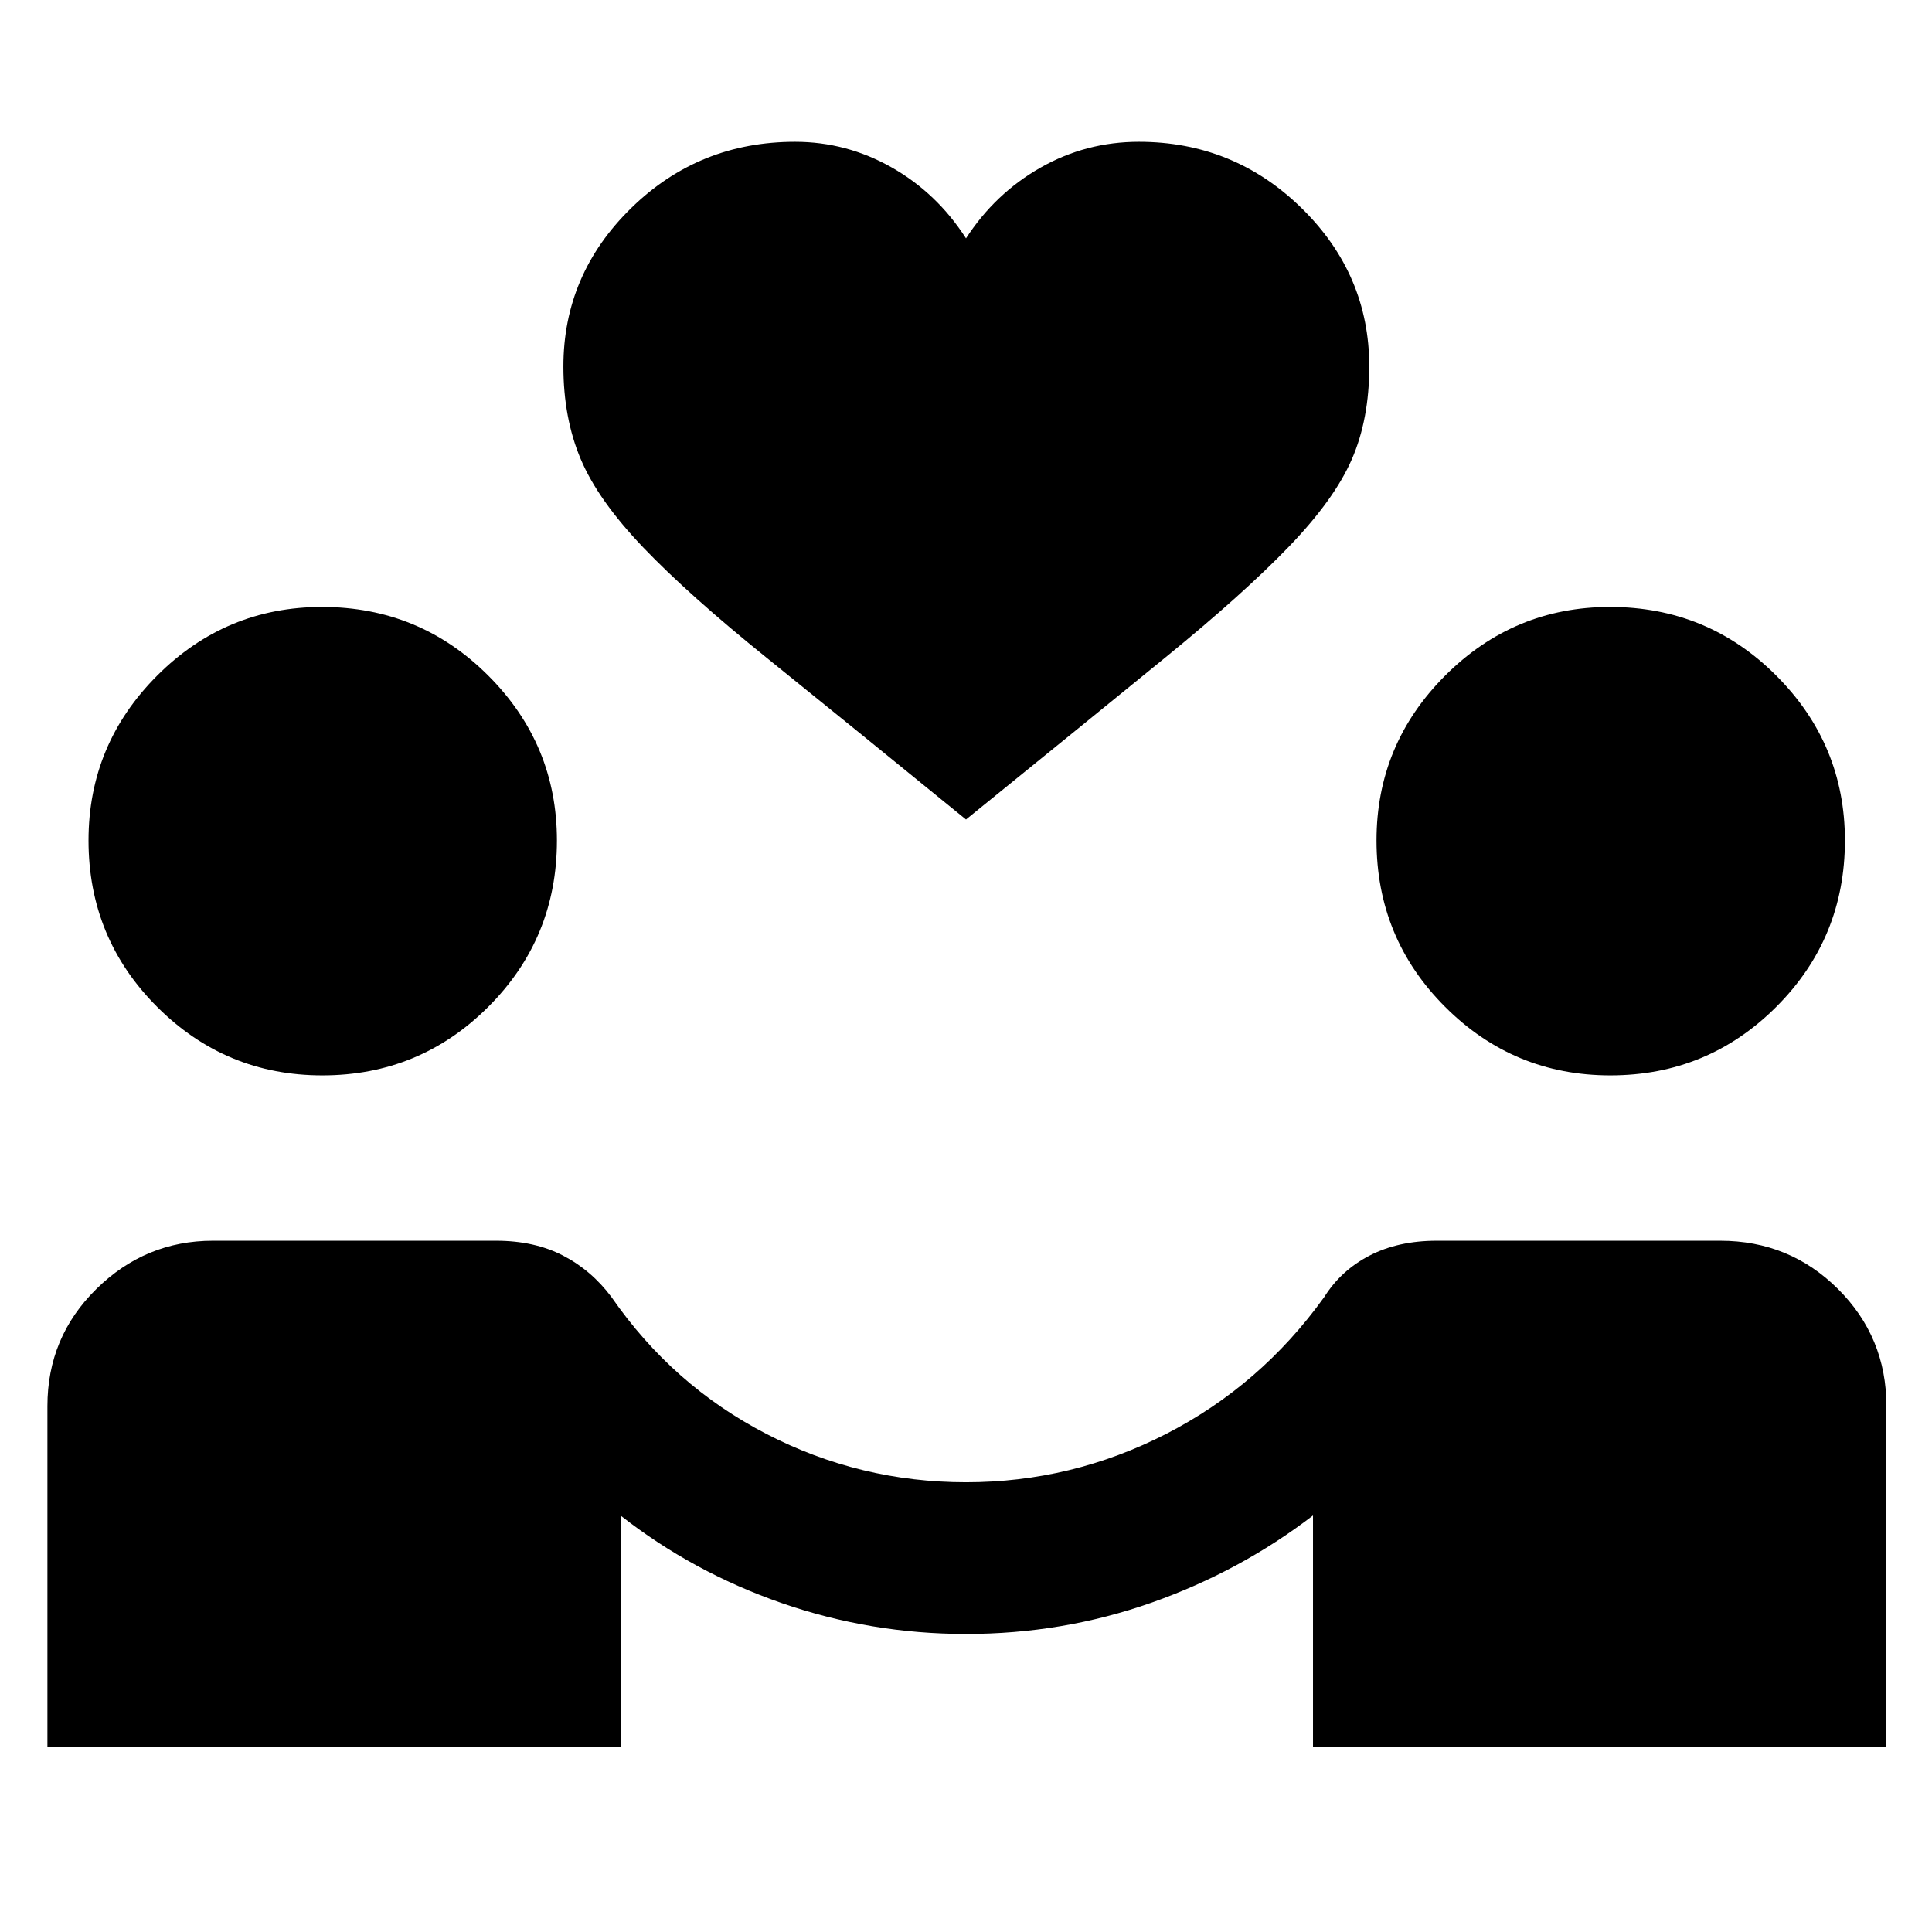 <svg xmlns="http://www.w3.org/2000/svg" height="40" viewBox="0 -960 960 960" width="40"><path d="M23.56-92v-169.34q0-34.23 24.33-58.18 24.34-23.96 57.91-23.96h140.68q19.06 0 33.25 7.35 14.2 7.35 24.16 20.72 30.37 43.84 76.86 67.89 46.49 24.04 99.28 24.04 52.54 0 99.46-24.04 46.92-24.05 78.45-67.89 8.4-13.37 22.63-20.72 14.23-7.35 33.33-7.35h140.87q34.42 0 58.5 23.95 24.07 23.94 24.07 58.18V-92H652.42v-114.96q-36.27 27.82-80.35 43.35-44.08 15.52-92.08 15.52-47.29 0-91.46-15.32-44.16-15.33-80.16-43.52V-92H23.56Zm136.6-333.65q-48.04 0-82.11-34.07t-34.07-82.66q0-47.77 34.09-81.9 34.1-34.13 81.93-34.13 48.53 0 82.63 34.13 34.1 34.13 34.1 81.9 0 48.59-34.1 82.66-34.1 34.07-82.47 34.07Zm640 0q-48.04 0-82.11-34.07t-34.07-82.66q0-47.77 34.09-81.9 34.1-34.13 81.93-34.13 48.53 0 82.63 34.13 34.1 34.13 34.1 81.9 0 48.59-34.1 82.66-34.1 34.07-82.47 34.07ZM480-552.79q-59.93-48.82-98.84-80.18-38.91-31.36-61.45-54.91-22.54-23.56-31.15-43.98-8.61-20.42-8.61-46.02 0-45.79 33.67-78.72 33.66-32.94 81.45-32.94 25.55 0 48.01 12.74 22.47 12.74 36.92 35.24 14.45-22.31 37.02-35.14 22.57-12.84 48.86-12.84 47.21 0 80.86 32.94 33.64 32.93 33.64 78.72 0 26.22-8.69 46.16-8.69 19.95-31.23 43.34-22.54 23.39-61.28 54.99-38.75 31.61-99.18 80.6Z"/></svg>